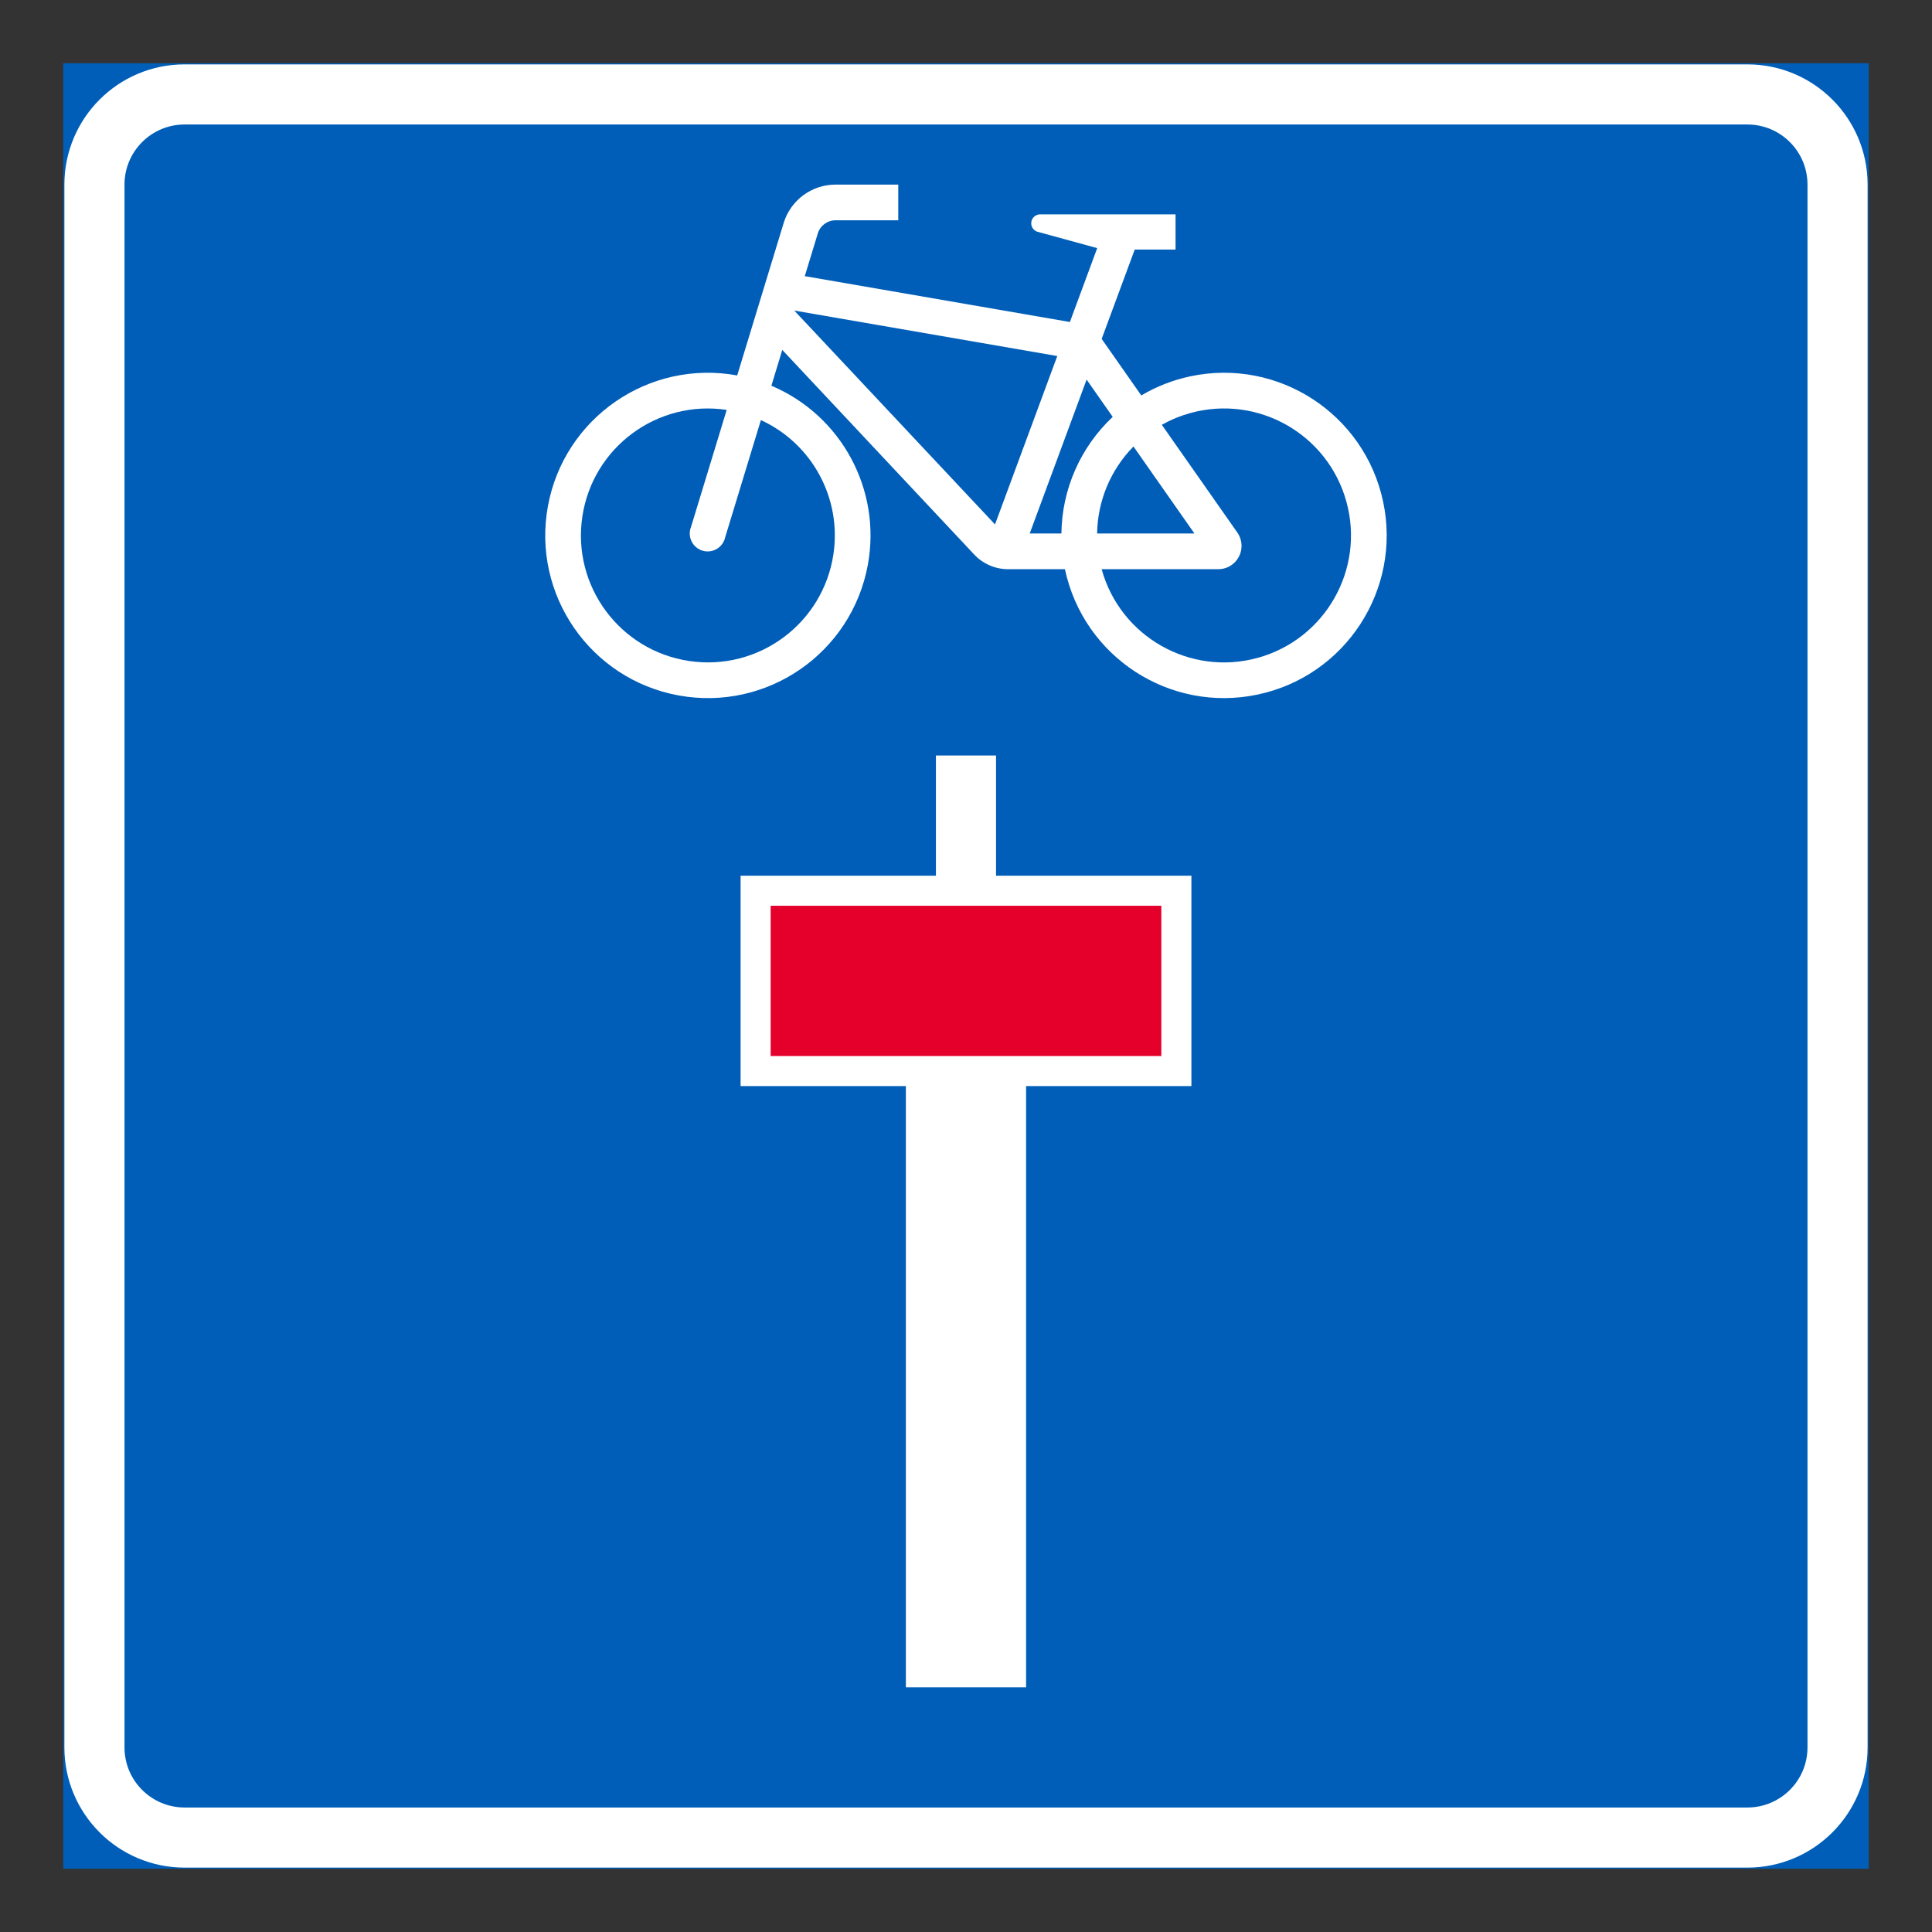 <?xml version="1.0" encoding="iso-8859-1"?>
<!-- Generator: Adobe Illustrator 16.0.0, SVG Export Plug-In . SVG Version: 6.00 Build 0)  -->
<!DOCTYPE svg PUBLIC "-//W3C//DTD SVG 1.1//EN" "http://www.w3.org/Graphics/SVG/1.1/DTD/svg11.dtd">
<svg version="1.1" id="Layer_1" xmlns="http://www.w3.org/2000/svg" xmlns:xlink="http://www.w3.org/1999/xlink" x="0px" y="0px"
	 width="425.197px" height="425.196px" viewBox="0 0 425.197 425.196" style="enable-background:new 0 0 425.197 425.196;"
	 xml:space="preserve">
<rect x="0" y="0" width="425.197" height="425.196" fill="#333333" stroke="none"/>
<g id="LWPOLYLINE_137_">
	
		<rect x="14.172" y="14.17" style="fill:#005EB8;stroke:#005EB8;stroke-width:0.5;stroke-miterlimit:10;" width="396.853" height="396.856"/>
</g>
<g id="LWPOLYLINE_140_">
	<path style="fill:#FFFFFF;" d="M40.628,14.17h343.94c14.613,0,26.456,11.843,26.456,26.457v343.942
		c0,14.609-11.843,26.457-26.456,26.457H40.628c-14.614,0-26.457-11.848-26.457-26.457V40.627
		C14.172,26.013,26.015,14.17,40.628,14.17z"/>
</g>
<g id="LWPOLYLINE_139_">
	<path style="fill:#005EB8;" d="M40.628,27.399h343.94c7.302,0,13.228,5.926,13.228,13.228v343.942
		c0,7.303-5.926,13.229-13.228,13.229H40.628c-7.307,0-13.229-5.926-13.229-13.229V40.627C27.4,33.325,33.322,27.399,40.628,27.399z
		"/>
</g>
<g id="LWPOLYLINE_176_">
	<path style="fill:#FFFFFF;" d="M242.457,74.587l8.717,12.439c3.345-1.973,6.991-3.396,10.791-4.205
		c19.338-4.098,38.338,8.254,42.437,27.592s-8.255,38.342-27.592,42.441c-19.337,4.103-38.335-8.25-42.438-27.587h-12.516
		c-2.882,0-5.629-1.217-7.566-3.348l-42.124-44.909l-2.4,7.879c15.432,6.542,24.253,22.916,21.232,39.396
		c-3.56,19.448-22.209,32.325-41.657,28.766c-19.443-3.564-32.32-22.214-28.755-41.662c3.56-19.443,22.213-32.32,41.657-28.761
		l10.222-33.537c1.535-5.031,6.171-8.466,11.434-8.466h13.791v7.855h-13.791c-1.804,0-3.396,1.179-3.92,2.901l-2.862,9.394
		l58.343,10.092l6.013-16.258l-13.257-3.637c-0.798-0.303-1.309-1.092-1.26-1.943c0.063-1.082,0.986-1.91,2.068-1.852h1.034h28.657
		v7.745h-8.983L242.457,74.587z"/>
</g>
<g id="LWPOLYLINE_171_">
	<polygon style="fill:#FFFFFF;" points="219.208,166.271 205.98,166.271 205.98,192.727 162.992,192.727 162.992,239.026 
		199.367,239.026 199.367,371.341 225.823,371.341 225.823,239.026 262.206,239.026 262.206,192.727 219.208,192.727 	"/>
</g>
<g id="LWPOLYLINE_172_">
	<rect x="169.605" y="199.341" style="fill:#E4002B;" width="85.981" height="33.07"/>
</g>
<g id="LWPOLYLINE_173_">
	<polygon style="fill:#005EB8;" points="174.805,68.348 232.687,78.358 218.983,115.417 	"/>
</g>
<g id="LWPOLYLINE_174_">
	<path style="fill:#005EB8;" d="M249.456,98.263c-5.031,5.118-7.894,11.978-8.004,19.145h21.417L249.456,98.263z"/>
</g>
<g id="LWPOLYLINE_175_">
	<path style="fill:#005EB8;" d="M233.596,117.408c0.115-9.731,4.194-19,11.29-25.663l-5.744-8.202l-12.521,33.864h7.027H233.596z"/>
</g>
<g id="LWPOLYLINE_177_">
	<path style="fill:#005EB8;" d="M272.317,117.206c0.596,0.856,0.923,1.886,0.923,2.934c0,2.833-2.289,5.128-5.118,5.128h-25.67
		c4.099,14.873,19.484,23.608,34.357,19.51c14.873-4.103,23.608-19.486,19.511-34.364c-4.099-14.874-19.481-23.609-34.355-19.51
		c-2.184,0.606-4.29,1.472-6.272,2.583L272.317,117.206z"/>
</g>
<g id="LWPOLYLINE_178_">
	<path style="fill:#005EB8;" d="M167.46,92.453l-7.855,25.773c-0.048,0.23-0.12,0.452-0.207,0.673
		c-0.817,2.015-3.117,2.987-5.137,2.169c-2.015-0.818-2.987-3.117-2.169-5.133l7.841-25.725c-15.263-2.29-29.487,8.23-31.771,23.493
		c-2.285,15.258,8.23,29.482,23.488,31.767c15.263,2.29,29.487-8.23,31.771-23.493C185.263,109.683,178.759,97.647,167.46,92.453z"
		/>
</g>
</svg>
